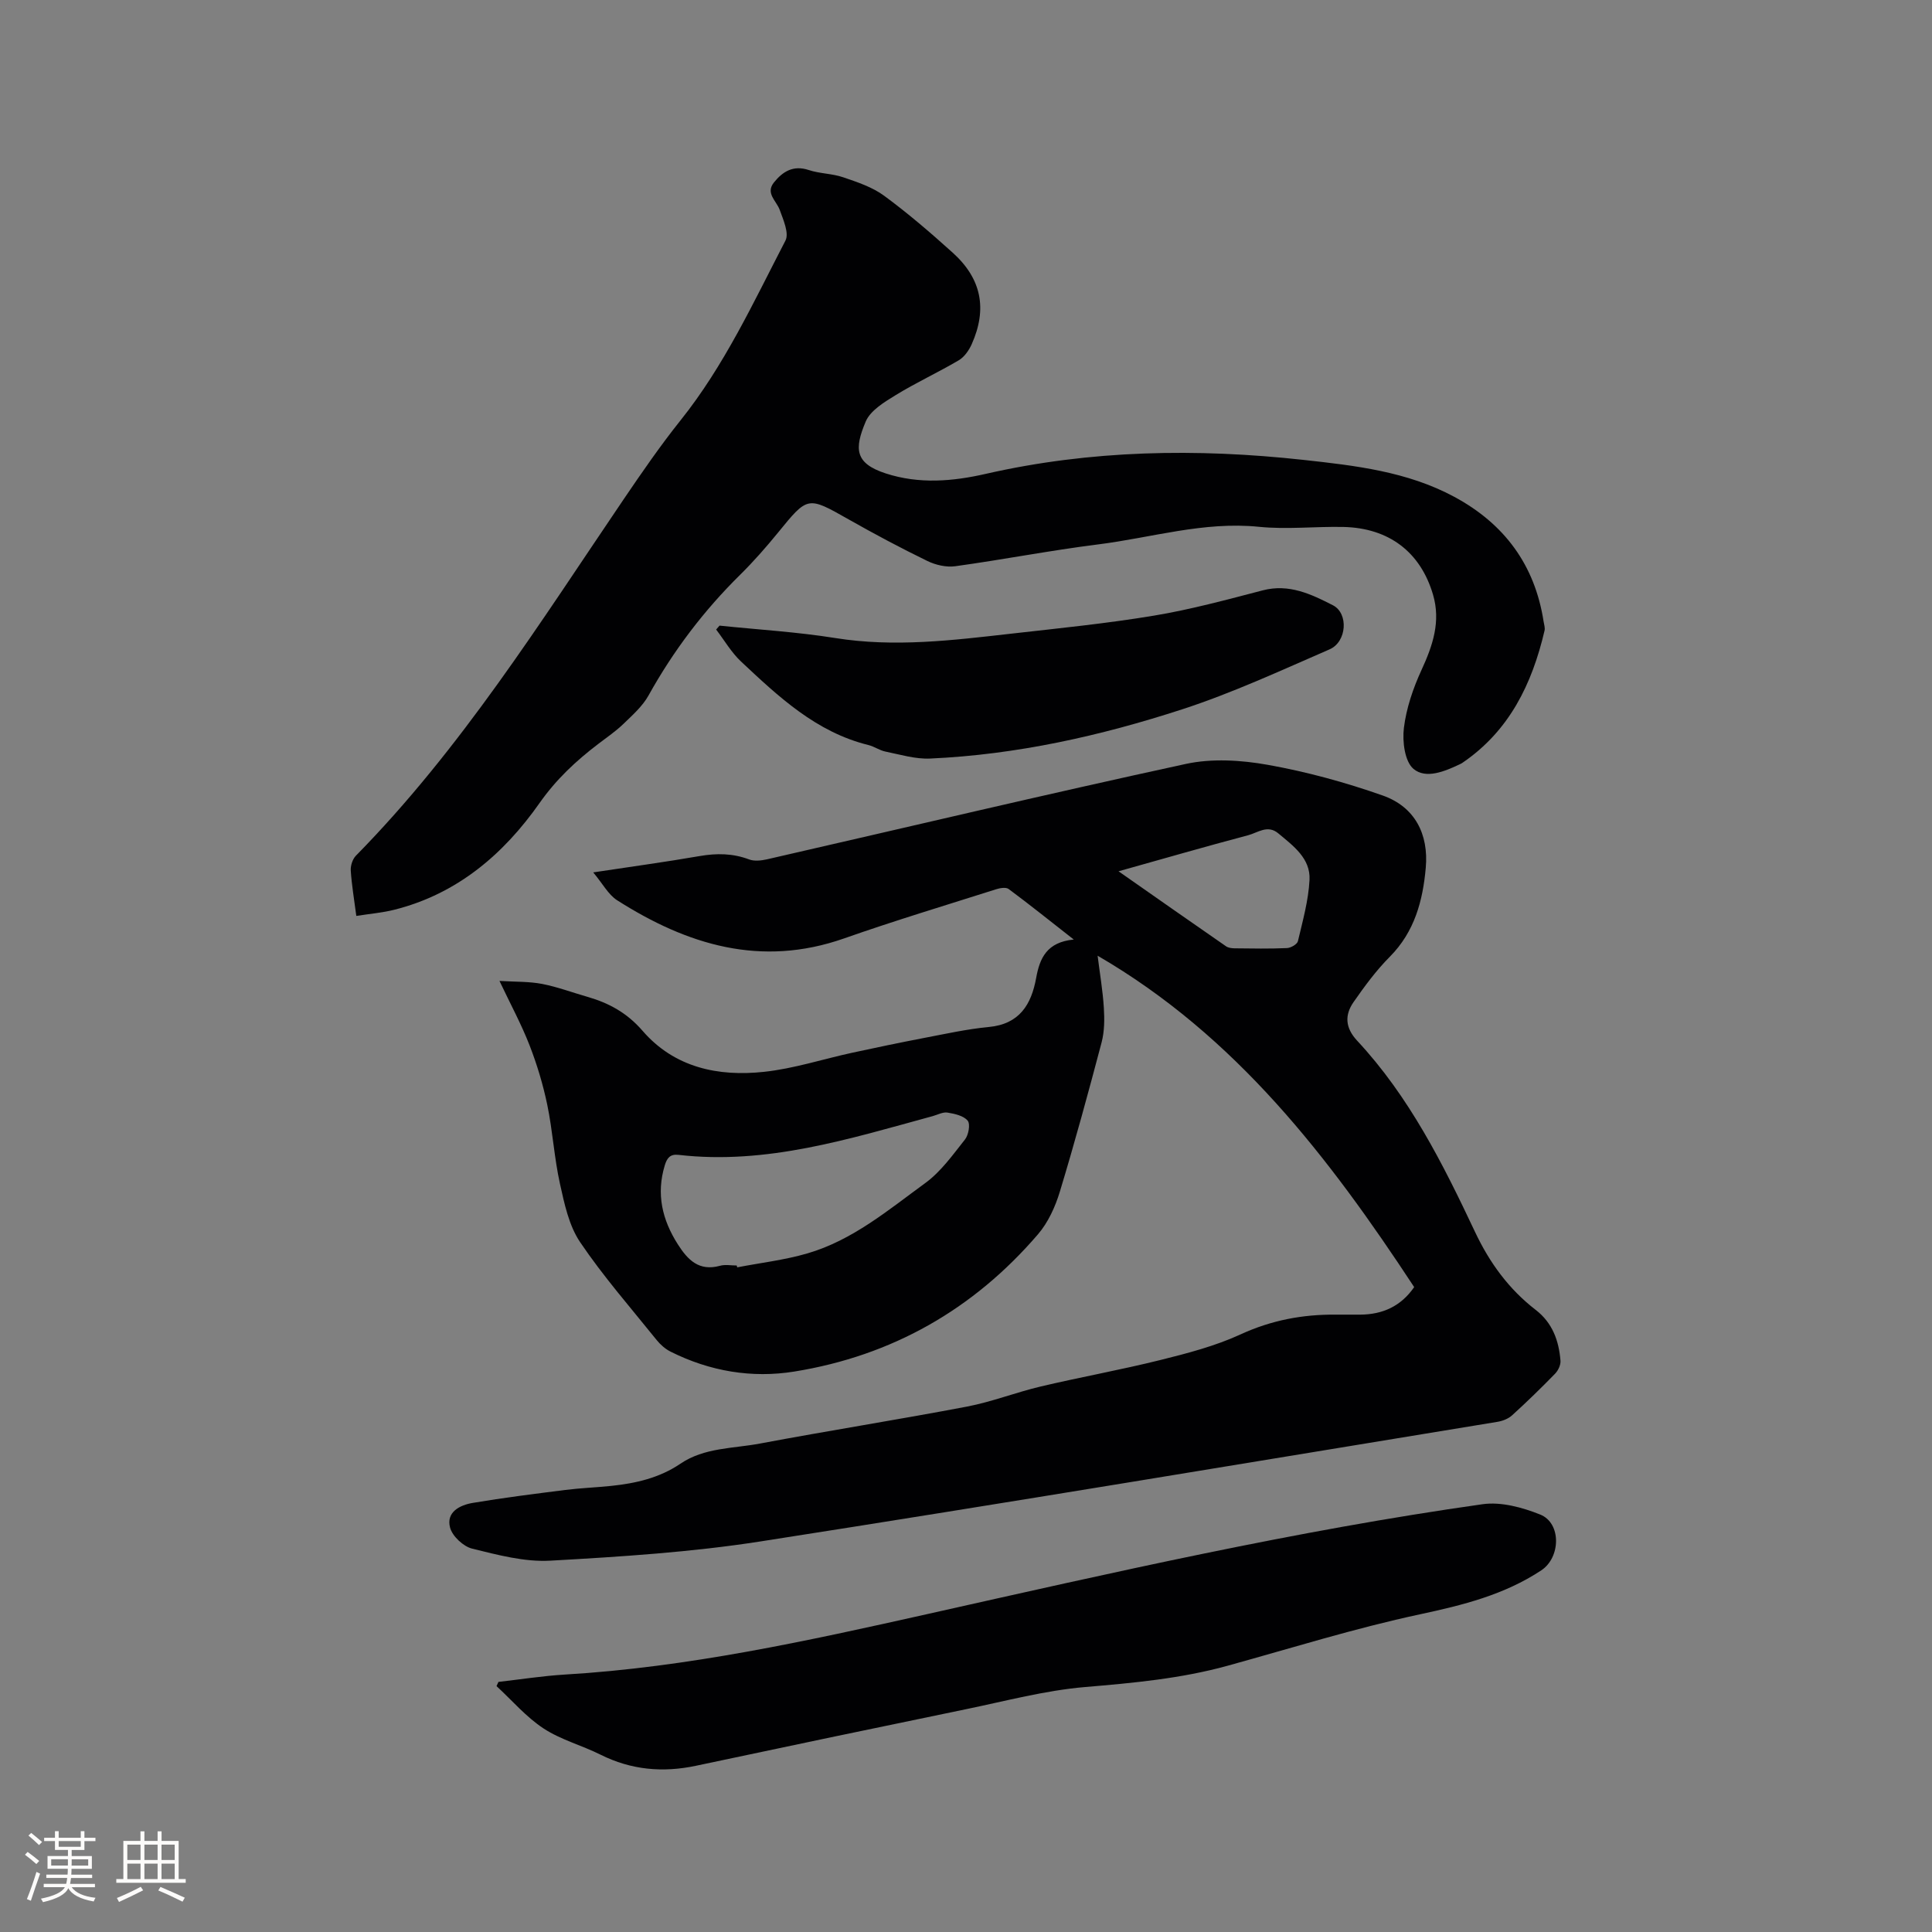 <svg enable-background="new 0 0 400 400" viewBox="0 0 400 400" xmlns="http://www.w3.org/2000/svg"><rect x="0" y="0" width="400" height="400" fill="#808080" stroke="none"/><g fill="#010103"><path d="m227.25 197.87c.46 3.71 1.07 7.24 1.29 10.8.15 2.36.13 4.86-.46 7.13-2.73 10.34-5.54 20.66-8.64 30.89-.95 3.14-2.43 6.41-4.55 8.87-13.33 15.53-30.21 25.13-50.4 28.4-8.82 1.43-17.55-.05-25.66-4.12-1.08-.54-2.09-1.43-2.86-2.38-5.38-6.69-11.07-13.19-15.86-20.28-2.32-3.43-3.26-7.95-4.18-12.11-1.19-5.37-1.5-10.92-2.62-16.31-.87-4.19-2.12-8.35-3.67-12.34-1.68-4.32-3.91-8.44-6.23-13.33 3.27.2 6.11.1 8.82.62 3.2.62 6.3 1.79 9.45 2.69 4.44 1.28 8.17 3.34 11.34 7 6.6 7.64 15.66 9.54 25.18 8.51 6.15-.66 12.15-2.63 18.23-3.95 4.93-1.07 9.87-2.1 14.82-3.05 4.47-.85 8.94-1.85 13.46-2.28 6.38-.6 8.82-4.66 9.82-10.18.74-4.07 2.19-7.39 7.78-7.93-4.92-3.85-9.14-7.24-13.48-10.46-.57-.42-1.82-.2-2.65.07-10.49 3.33-21.04 6.51-31.42 10.16-17.2 6.04-32.48 1.34-46.99-7.9-1.83-1.17-2.98-3.42-4.95-5.77 7.92-1.2 15-2.16 22.03-3.38 3.54-.61 6.87-.58 10.26.7 1.07.4 2.48.24 3.66-.02 28.9-6.61 57.74-13.47 86.71-19.75 5.42-1.18 11.48-.81 17 .18 8.07 1.44 16.08 3.63 23.82 6.36 6.63 2.34 9.51 8 8.89 14.94-.6 6.81-2.31 13.26-7.43 18.42-2.82 2.83-5.23 6.11-7.52 9.4-1.87 2.69-1.74 5.33.75 8 10.77 11.56 17.76 25.5 24.41 39.61 3.01 6.37 6.99 11.83 12.55 16.12 3.47 2.67 4.8 6.38 5.13 10.51.07.88-.47 2.03-1.11 2.69-2.88 2.96-5.85 5.85-8.91 8.63-.79.72-1.99 1.18-3.06 1.35-50.8 8.32-101.58 16.81-152.44 24.74-14.4 2.25-29.04 3.18-43.62 4-5.35.3-10.89-1.19-16.18-2.49-1.84-.45-4.11-2.58-4.58-4.36-.85-3.22 2.03-4.66 4.7-5.11 6.35-1.07 12.76-1.87 19.15-2.68 3.15-.4 6.34-.51 9.5-.84 5.09-.53 9.99-1.64 14.35-4.6 4.95-3.36 10.91-3.12 16.47-4.17 14.26-2.68 28.6-4.94 42.85-7.65 5.18-.99 10.16-2.96 15.3-4.17 8.23-1.94 16.57-3.44 24.77-5.48 5.63-1.4 11.34-2.89 16.58-5.3 6.36-2.93 12.84-4.15 19.7-4.09 1.7.01 3.39.01 5.09 0 4.64-.03 8.42-1.75 11.15-5.7-17.61-26.81-36.91-51.99-65.54-68.61zm-74.72 64.14c.03.13.07.25.1.38 4.86-.94 9.82-1.51 14.54-2.89 9.34-2.72 16.74-8.98 24.41-14.57 3.22-2.35 5.68-5.82 8.2-9 .75-.94 1.15-3.19.57-3.9-.84-1.03-2.69-1.44-4.18-1.68-.95-.16-2.04.45-3.06.73-17.24 4.7-34.37 10.13-52.64 8.02-1.75-.2-2.39.69-2.84 2.19-1.79 5.91-.54 11.24 2.71 16.34 2.08 3.26 4.39 5.61 8.71 4.44 1.09-.31 2.32-.06 3.48-.06zm79.05-81.62c7.7 5.39 14.96 10.48 22.26 15.53.47.33 1.18.41 1.79.42 3.6.04 7.21.11 10.81-.05.81-.03 2.13-.79 2.28-1.43.99-4.19 2.18-8.41 2.4-12.67.24-4.46-3.35-7.05-6.46-9.65-2.22-1.86-4.27-.13-6.25.39-8.89 2.35-17.71 4.91-26.83 7.46z"/><path d="m73.77 189.63c-.46-3.52-.96-6.45-1.15-9.4-.06-1.01.37-2.35 1.06-3.06 21.79-22.16 38.18-48.35 55.49-73.87 3.75-5.52 7.55-11.04 11.71-16.25 9.09-11.36 15.12-24.47 21.74-37.24.79-1.52-.45-4.31-1.19-6.36-.68-1.88-3-3.43-1.19-5.68s3.99-3.63 7.19-2.57c2.29.76 4.85.72 7.13 1.5 2.93 1 6.03 2.02 8.48 3.82 4.94 3.63 9.62 7.66 14.18 11.77 6 5.4 7.23 11.65 3.96 18.98-.57 1.27-1.53 2.65-2.69 3.33-4.28 2.52-8.82 4.61-13.04 7.2-2.36 1.45-5.25 3.18-6.22 5.49-2.37 5.63-2.27 8.63 4.13 10.72 6.96 2.27 13.93 1.65 20.72.1 21.77-4.96 43.68-5.31 65.74-2.9 10.75 1.18 21.52 2.4 31.27 7.65 10.38 5.59 16.69 14.11 18.5 25.84.1.62.33 1.29.19 1.87-2.58 11.02-7.27 20.73-16.97 27.34-.17.12-.36.22-.55.31-3.14 1.49-7.03 3.12-9.6.98-1.83-1.53-2.34-5.68-2-8.48.5-4.1 1.91-8.23 3.65-12.01 2.33-5.06 4.02-10.03 2.38-15.6-2.59-8.81-9.13-13.81-18.58-14.01-5.82-.12-11.69.55-17.45-.03-11.43-1.16-22.26 2.26-33.35 3.65-9.87 1.24-19.66 3.15-29.52 4.51-1.86.26-4.08-.25-5.8-1.09-5.51-2.68-10.93-5.57-16.26-8.59-8.55-4.84-8.46-4.87-14.64 2.71-2.48 3.04-5.08 6-7.86 8.75-7.53 7.42-13.82 15.73-18.96 24.98-1.24 2.23-3.3 4.05-5.17 5.86-1.59 1.54-3.45 2.81-5.22 4.16-4.63 3.52-8.73 7.35-12.18 12.26-7.45 10.61-17.07 18.83-30.09 22.09-2.42.61-4.95.82-7.84 1.27z"/><path d="m103.2 348.22c4.58-.52 9.14-1.24 13.74-1.52 25.48-1.51 50.28-6.98 75.09-12.53 38.12-8.54 76.21-17.27 114.93-22.74 3.83-.54 8.22.66 11.92 2.14 4.41 1.76 4.26 8.88.23 11.55-7.66 5.07-16.23 7.2-25.14 9.11-13.42 2.87-26.58 6.99-39.83 10.65-9.65 2.66-19.5 3.56-29.45 4.4-8.28.7-16.44 2.89-24.63 4.58-18.66 3.85-37.31 7.76-55.95 11.72-6.88 1.46-13.42.88-19.77-2.29-3.88-1.94-8.22-3.08-11.8-5.43-3.61-2.37-6.52-5.8-9.74-8.77.13-.3.27-.58.4-.87z"/><path d="m148.97 129.53c7.99.83 16.04 1.3 23.97 2.57 12.23 1.96 24.29.47 36.37-.9 9.88-1.12 19.8-2.11 29.6-3.74 7.6-1.26 15.08-3.3 22.55-5.24 5.43-1.41 10.02.8 14.5 3.09 3.28 1.67 2.9 7.57-.68 9.13-10.07 4.37-20.09 9.02-30.5 12.41-16.93 5.51-34.32 9.4-52.21 10.2-3.05.14-6.17-.82-9.23-1.44-1.22-.24-2.33-1.06-3.55-1.36-10.83-2.67-18.6-10.01-26.37-17.29-2.01-1.89-3.45-4.4-5.15-6.62.23-.28.46-.55.7-.81z"/></g><path d="m5.17 384 .55-.58c.85.61 1.65 1.24 2.4 1.87l-.59.64c-.83-.73-1.62-1.38-2.36-1.93m1.22 9.53-.82-.34c.71-1.76 1.37-3.64 1.98-5.63.24.13.5.25.76.36-.6 1.67-1.24 3.54-1.92 5.61m-.5-13.5.57-.54c.56.44 1.31 1.06 2.26 1.87l-.64.64c-.68-.66-1.41-1.32-2.19-1.97m3.25.46h2.24v-1.36h.77v1.36h4.57v-1.36h.76v1.36h2.28v.69h-2.28v1.84h-2.64v1.26h4.18v2.64h-4.21c0 .45-.02.86-.05 1.21h4.32v.69h-4.38c-.04.34-.1.75-.19 1.22h5.15v.69h-4.82c.87 1.19 2.51 1.92 4.93 2.19-.17.31-.3.57-.37.76-2.77-.49-4.52-1.41-5.26-2.76-.56 1.26-2.3 2.23-5.24 2.9-.12-.24-.26-.48-.43-.72 2.73-.55 4.38-1.34 4.96-2.38h-4.38v-.69h4.65c.1-.38.17-.79.21-1.22h-4.32v-.69h4.4c.03-.34.05-.75.05-1.21h-4.2v-2.64h4.23v-1.26h-2.69v-1.84h-2.24zm1.46 4.46v1.29h3.45c.01-.4.02-.57.01-.53v-.32-.45h-3.46zm1.55-2.59h4.57v-1.19h-4.57zm6.11 2.59h-3.42v.77c-.01.19-.01.37-.02.53h3.44z" fill="#fcfbfa"/><path d="m32.63 379.16h.82v1.98h3.54v7.89h1.46v.78h-14.37v-.78h1.46v-7.89h3.54v-1.98h.82v1.98h2.73zm-3.49 11.48.5.73c-1.61.82-3.28 1.63-5 2.41-.13-.27-.28-.55-.44-.82 1.75-.72 3.4-1.49 4.94-2.32m-2.78-5.55h2.73v-3.18h-2.73zm0 3.95h2.73v-3.2h-2.73zm3.54-3.95h2.73v-3.18h-2.73zm0 3.95h2.73v-3.2h-2.73zm7.89 4.68c-1.84-.92-3.51-1.7-5.02-2.32l.45-.73c1.89.8 3.57 1.55 5.04 2.23zm-1.62-11.81h-2.73v3.18h2.73zm-2.73 7.13h2.73v-3.2h-2.73z" fill="#fcfbfa"/></svg>